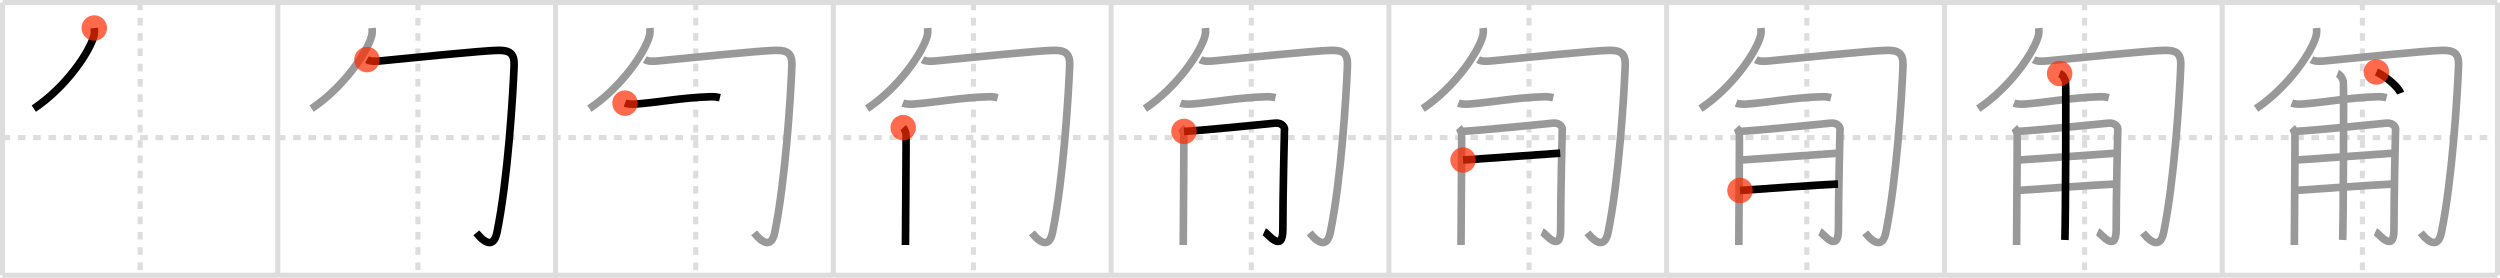 <svg width="981px" height="109px" viewBox="0 0 981 109" xmlns="http://www.w3.org/2000/svg" xmlns:xlink="http://www.w3.org/1999/xlink" xml:space="preserve" version="1.1"  baseProfile="full">
<line x1="1" y1="1" x2="980" y2="1" style="stroke:#ddd;stroke-width:2" />
<line x1="1" y1="1" x2="1" y2="108" style="stroke:#ddd;stroke-width:2" />
<line x1="1" y1="108" x2="980" y2="108" style="stroke:#ddd;stroke-width:2" />
<line x1="980" y1="1" x2="980" y2="108" style="stroke:#ddd;stroke-width:2" />
<line x1="109" y1="1" x2="109" y2="108" style="stroke:#ddd;stroke-width:2" />
<line x1="218" y1="1" x2="218" y2="108" style="stroke:#ddd;stroke-width:2" />
<line x1="327" y1="1" x2="327" y2="108" style="stroke:#ddd;stroke-width:2" />
<line x1="436" y1="1" x2="436" y2="108" style="stroke:#ddd;stroke-width:2" />
<line x1="545" y1="1" x2="545" y2="108" style="stroke:#ddd;stroke-width:2" />
<line x1="654" y1="1" x2="654" y2="108" style="stroke:#ddd;stroke-width:2" />
<line x1="763" y1="1" x2="763" y2="108" style="stroke:#ddd;stroke-width:2" />
<line x1="872" y1="1" x2="872" y2="108" style="stroke:#ddd;stroke-width:2" />
<line x1="1" y1="54" x2="980" y2="54" style="stroke:#ddd;stroke-width:2;stroke-dasharray:3 3" />
<line x1="55" y1="1" x2="55" y2="108" style="stroke:#ddd;stroke-width:2;stroke-dasharray:3 3" />
<line x1="164" y1="1" x2="164" y2="108" style="stroke:#ddd;stroke-width:2;stroke-dasharray:3 3" />
<line x1="273" y1="1" x2="273" y2="108" style="stroke:#ddd;stroke-width:2;stroke-dasharray:3 3" />
<line x1="382" y1="1" x2="382" y2="108" style="stroke:#ddd;stroke-width:2;stroke-dasharray:3 3" />
<line x1="491" y1="1" x2="491" y2="108" style="stroke:#ddd;stroke-width:2;stroke-dasharray:3 3" />
<line x1="600" y1="1" x2="600" y2="108" style="stroke:#ddd;stroke-width:2;stroke-dasharray:3 3" />
<line x1="709" y1="1" x2="709" y2="108" style="stroke:#ddd;stroke-width:2;stroke-dasharray:3 3" />
<line x1="818" y1="1" x2="818" y2="108" style="stroke:#ddd;stroke-width:2;stroke-dasharray:3 3" />
<line x1="927" y1="1" x2="927" y2="108" style="stroke:#ddd;stroke-width:2;stroke-dasharray:3 3" />
<path d="M37.0,11c0.07,0.75,0.14,1.92-0.13,2.99c-1.62,6.31-10.9,20.16-23.61,28.63" style="fill:none;stroke:black;stroke-width:3" />
<circle cx="37.0" cy="11.0" r="5" stroke-width="0" fill="#FF2A00" opacity="0.7" />
<path d="M146.0,11c0.07,0.75,0.14,1.92-0.13,2.99c-1.62,6.31-10.9,20.16-23.61,28.63" style="fill:none;stroke:#999;stroke-width:3" />
<path d="M144.0,23.38c1.34,0.77,3.16,0.73,5.35,0.51c6.65-0.64,40.92-4.14,46.28-4.14c4.13,0,6.31,1,6.11,5.97C201.25,38,199.25,70.5,195.02,91.18c-1.13,5.53-4.11,5.07-8.12,0.19" style="fill:none;stroke:black;stroke-width:3" />
<circle cx="144.0" cy="23.38" r="5" stroke-width="0" fill="#FF2A00" opacity="0.7" />
<path d="M255.0,11c0.07,0.75,0.14,1.92-0.13,2.99c-1.62,6.31-10.9,20.16-23.61,28.63" style="fill:none;stroke:#999;stroke-width:3" />
<path d="M253.0,23.38c1.34,0.77,3.16,0.73,5.35,0.51c6.65-0.64,40.92-4.14,46.28-4.14c4.13,0,6.31,1,6.11,5.97C310.25,38,308.25,70.5,304.02,91.18c-1.13,5.53-4.11,5.07-8.12,0.19" style="fill:none;stroke:#999;stroke-width:3" />
<path d="M245.25,40.47c1.02,0.38,2.88,0.45,3.9,0.38c8.35-0.54,18.35-2.56,29.79-2.89c1.69-0.05,2.71,0.18,3.56,0.38" style="fill:none;stroke:black;stroke-width:3" />
<circle cx="245.25" cy="40.47" r="5" stroke-width="0" fill="#FF2A00" opacity="0.7" />
<path d="M364.0,11c0.07,0.75,0.14,1.92-0.13,2.99c-1.62,6.31-10.9,20.16-23.61,28.63" style="fill:none;stroke:#999;stroke-width:3" />
<path d="M362.0,23.38c1.34,0.77,3.16,0.73,5.35,0.51c6.65-0.64,40.92-4.14,46.28-4.14c4.13,0,6.31,1,6.11,5.97C419.25,38,417.25,70.5,413.02,91.18c-1.13,5.53-4.11,5.07-8.12,0.19" style="fill:none;stroke:#999;stroke-width:3" />
<path d="M354.25,40.47c1.02,0.38,2.88,0.45,3.9,0.38c8.35-0.54,18.35-2.56,29.79-2.89c1.69-0.05,2.71,0.18,3.56,0.38" style="fill:none;stroke:#999;stroke-width:3" />
<path d="M354.41,50.09c0.55,0.59,0.91,1.68,1.09,2.28c0.18,0.59-0.22,38.43-0.2,43.77" style="fill:none;stroke:black;stroke-width:3" />
<circle cx="354.41" cy="50.09" r="5" stroke-width="0" fill="#FF2A00" opacity="0.7" />
<path d="M473.0,11c0.07,0.75,0.14,1.92-0.13,2.99c-1.62,6.31-10.9,20.16-23.61,28.63" style="fill:none;stroke:#999;stroke-width:3" />
<path d="M471.0,23.38c1.34,0.77,3.16,0.73,5.35,0.51c6.65-0.64,40.92-4.14,46.28-4.14c4.13,0,6.31,1,6.11,5.97C528.25,38,526.25,70.5,522.02,91.18c-1.13,5.53-4.11,5.07-8.12,0.19" style="fill:none;stroke:#999;stroke-width:3" />
<path d="M463.25,40.47c1.02,0.38,2.88,0.45,3.9,0.38c8.35-0.54,18.35-2.56,29.79-2.89c1.69-0.05,2.71,0.18,3.56,0.38" style="fill:none;stroke:#999;stroke-width:3" />
<path d="M463.41,50.09c0.55,0.59,0.91,1.68,1.09,2.28c0.18,0.59-0.22,38.43-0.2,43.77" style="fill:none;stroke:#999;stroke-width:3" />
<path d="M464.6,51.56c6.14-0.25,34.13-3.07,35.76-3.24c2.92-0.3,4.01,1.92,3.65,2.81c-0.04,2-0.62,25.41-0.62,38.96c0,9.66-6,1.44-7.29,0.86" style="fill:none;stroke:black;stroke-width:3" />
<circle cx="464.6" cy="51.56" r="5" stroke-width="0" fill="#FF2A00" opacity="0.7" />
<path d="M582.0,11c0.07,0.75,0.14,1.92-0.13,2.99c-1.62,6.31-10.9,20.16-23.61,28.63" style="fill:none;stroke:#999;stroke-width:3" />
<path d="M580.0,23.38c1.34,0.77,3.16,0.73,5.35,0.51c6.65-0.64,40.92-4.14,46.28-4.14c4.13,0,6.31,1,6.11,5.97C637.25,38,635.25,70.5,631.02,91.18c-1.13,5.53-4.11,5.07-8.12,0.19" style="fill:none;stroke:#999;stroke-width:3" />
<path d="M572.25,40.47c1.02,0.38,2.88,0.45,3.9,0.38c8.35-0.54,18.35-2.56,29.79-2.89c1.69-0.05,2.71,0.18,3.56,0.38" style="fill:none;stroke:#999;stroke-width:3" />
<path d="M572.41,50.09c0.55,0.59,0.91,1.68,1.09,2.28c0.18,0.59-0.22,38.43-0.2,43.77" style="fill:none;stroke:#999;stroke-width:3" />
<path d="M573.6,51.56c6.14-0.25,34.13-3.07,35.76-3.24c2.92-0.3,4.01,1.92,3.65,2.81c-0.04,2-0.62,25.41-0.62,38.96c0,9.66-6,1.44-7.29,0.86" style="fill:none;stroke:#999;stroke-width:3" />
<path d="M574.1,62.79c8.13-0.52,31.57-2.24,38.13-2.69" style="fill:none;stroke:black;stroke-width:3" />
<circle cx="574.1" cy="62.79" r="5" stroke-width="0" fill="#FF2A00" opacity="0.7" />
<path d="M691.0,11c0.07,0.75,0.14,1.92-0.13,2.99c-1.62,6.31-10.9,20.16-23.61,28.63" style="fill:none;stroke:#999;stroke-width:3" />
<path d="M689.0,23.38c1.34,0.77,3.16,0.73,5.35,0.51c6.65-0.64,40.92-4.14,46.28-4.14c4.13,0,6.31,1,6.11,5.97C746.25,38,744.25,70.5,740.02,91.18c-1.13,5.53-4.11,5.07-8.12,0.19" style="fill:none;stroke:#999;stroke-width:3" />
<path d="M681.25,40.47c1.02,0.38,2.88,0.45,3.9,0.38c8.35-0.54,18.35-2.56,29.79-2.89c1.69-0.05,2.71,0.18,3.56,0.38" style="fill:none;stroke:#999;stroke-width:3" />
<path d="M681.41,50.09c0.55,0.59,0.91,1.68,1.09,2.28c0.18,0.59-0.22,38.43-0.2,43.77" style="fill:none;stroke:#999;stroke-width:3" />
<path d="M682.6,51.56c6.14-0.25,34.13-3.07,35.76-3.24c2.92-0.3,4.01,1.92,3.65,2.81c-0.04,2-0.62,25.41-0.62,38.96c0,9.66-6,1.44-7.29,0.86" style="fill:none;stroke:#999;stroke-width:3" />
<path d="M683.1,62.79c8.13-0.52,31.57-2.24,38.13-2.69" style="fill:none;stroke:#999;stroke-width:3" />
<path d="M682.77,74.74c5.83-0.44,31.71-2.25,38.46-2.54" style="fill:none;stroke:black;stroke-width:3" />
<circle cx="682.77" cy="74.74" r="5" stroke-width="0" fill="#FF2A00" opacity="0.7" />
<path d="M800.0,11c0.07,0.75,0.14,1.92-0.13,2.99c-1.62,6.31-10.9,20.16-23.61,28.63" style="fill:none;stroke:#999;stroke-width:3" />
<path d="M798.0,23.38c1.34,0.77,3.16,0.73,5.35,0.51c6.65-0.64,40.92-4.14,46.28-4.14c4.13,0,6.31,1,6.11,5.97C855.25,38,853.25,70.5,849.02,91.18c-1.13,5.53-4.11,5.07-8.12,0.19" style="fill:none;stroke:#999;stroke-width:3" />
<path d="M790.25,40.47c1.02,0.38,2.88,0.45,3.9,0.38c8.35-0.54,18.35-2.56,29.79-2.89c1.69-0.05,2.71,0.18,3.56,0.38" style="fill:none;stroke:#999;stroke-width:3" />
<path d="M790.41,50.09c0.55,0.59,0.91,1.68,1.09,2.28c0.18,0.59-0.22,38.43-0.2,43.77" style="fill:none;stroke:#999;stroke-width:3" />
<path d="M791.6,51.56c6.14-0.25,34.13-3.07,35.76-3.24c2.92-0.3,4.01,1.92,3.65,2.81c-0.04,2-0.62,25.41-0.62,38.96c0,9.66-6,1.44-7.29,0.86" style="fill:none;stroke:#999;stroke-width:3" />
<path d="M792.1,62.79c8.13-0.52,31.57-2.24,38.13-2.69" style="fill:none;stroke:#999;stroke-width:3" />
<path d="M791.77,74.74c5.83-0.44,31.71-2.25,38.46-2.54" style="fill:none;stroke:#999;stroke-width:3" />
<path d="M808.2,28.85c1.29,0.48,2.06,2.15,2.32,3.11c0.26,0.96,0,56.22-0.26,62.2" style="fill:none;stroke:black;stroke-width:3" />
<circle cx="808.2" cy="28.85" r="5" stroke-width="0" fill="#FF2A00" opacity="0.7" />
<path d="M909.0,11c0.07,0.75,0.14,1.92-0.13,2.99c-1.62,6.31-10.9,20.16-23.61,28.63" style="fill:none;stroke:#999;stroke-width:3" />
<path d="M907.0,23.38c1.34,0.77,3.16,0.73,5.35,0.51c6.65-0.64,40.92-4.14,46.28-4.14c4.13,0,6.31,1,6.11,5.97C964.25,38,962.25,70.5,958.02,91.18c-1.13,5.53-4.11,5.07-8.12,0.19" style="fill:none;stroke:#999;stroke-width:3" />
<path d="M899.25,40.47c1.02,0.38,2.88,0.45,3.9,0.38c8.35-0.54,18.35-2.56,29.79-2.89c1.69-0.05,2.71,0.18,3.56,0.38" style="fill:none;stroke:#999;stroke-width:3" />
<path d="M899.41,50.09c0.55,0.59,0.91,1.68,1.09,2.28c0.18,0.59-0.22,38.43-0.2,43.77" style="fill:none;stroke:#999;stroke-width:3" />
<path d="M900.6,51.56c6.14-0.25,34.13-3.07,35.76-3.24c2.92-0.3,4.01,1.92,3.65,2.81c-0.04,2-0.62,25.41-0.62,38.96c0,9.66-6,1.44-7.29,0.86" style="fill:none;stroke:#999;stroke-width:3" />
<path d="M901.1,62.79c8.13-0.52,31.57-2.24,38.13-2.69" style="fill:none;stroke:#999;stroke-width:3" />
<path d="M900.77,74.74c5.83-0.44,31.71-2.25,38.46-2.54" style="fill:none;stroke:#999;stroke-width:3" />
<path d="M917.2,28.85c1.29,0.48,2.06,2.15,2.32,3.11c0.26,0.96,0,56.22-0.26,62.2" style="fill:none;stroke:#999;stroke-width:3" />
<path d="M932.5,28.25c3.56,1.56,8.61,5.87,9.5,8.3" style="fill:none;stroke:black;stroke-width:3" />
<circle cx="932.5" cy="28.25" r="5" stroke-width="0" fill="#FF2A00" opacity="0.7" />
</svg>